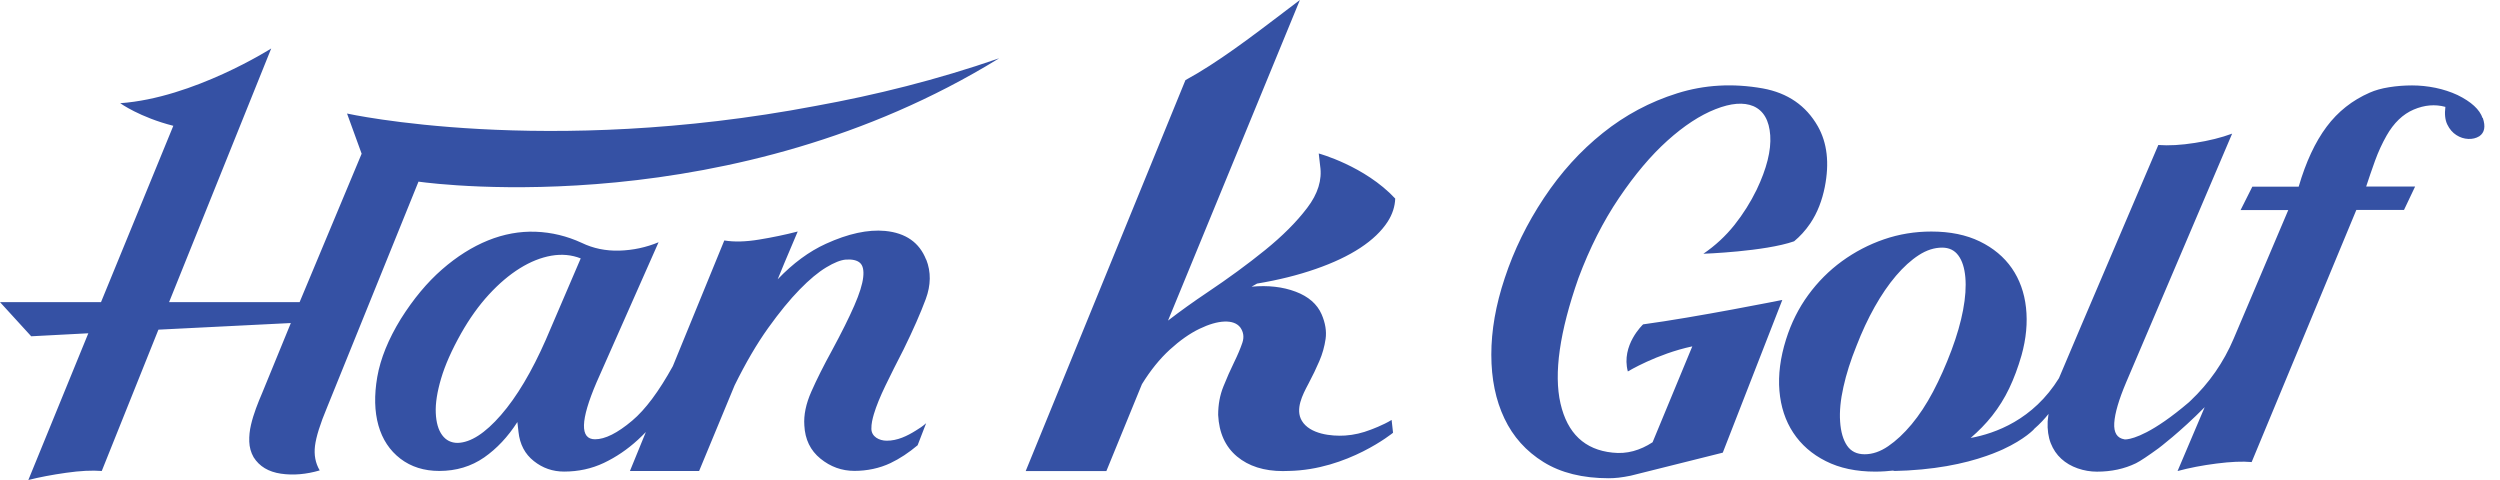 <svg width="125" height="24" viewBox="0 0 125 24" fill="none" xmlns="http://www.w3.org/2000/svg">
<path fill-rule="evenodd" clip-rule="evenodd" d="M68.527 21.488C68.13 21.643 67.7 21.748 67.257 21.777C66.568 21.822 65.489 21.706 65.093 21.04C64.748 20.463 65.134 19.732 65.403 19.223L65.438 19.156C65.633 18.786 65.811 18.421 65.964 18.061C66.12 17.703 66.224 17.33 66.28 16.946C66.334 16.561 66.268 16.152 66.081 15.716C65.857 15.204 65.424 14.826 64.783 14.584C64.141 14.341 63.408 14.258 62.578 14.334L62.853 14.179C63.922 14.001 64.898 13.758 65.784 13.449C66.667 13.143 67.412 12.79 68.016 12.393C68.62 11.996 69.075 11.56 69.382 11.087C69.623 10.712 69.747 10.325 69.761 9.928C68.24 8.296 65.937 7.674 65.937 7.674L66.008 8.301C66.112 8.992 65.896 9.691 65.36 10.394C64.825 11.1 64.121 11.803 63.252 12.506C62.381 13.212 61.419 13.915 60.37 14.618C59.671 15.086 59.017 15.556 58.401 16.029L58.642 15.444L64.995 0C64.724 0.204 64.447 0.415 64.165 0.629L64.165 0.63C62.578 1.836 60.856 3.147 59.272 4.006L51.285 23.552H55.319L57.096 19.21C57.522 18.519 57.987 17.943 58.493 17.48C58.999 17.019 59.491 16.674 59.968 16.443C60.446 16.213 60.864 16.091 61.224 16.078C61.585 16.066 61.848 16.162 62.011 16.367C62.176 16.598 62.213 16.855 62.118 17.137C62.023 17.419 61.887 17.744 61.704 18.117C61.521 18.489 61.344 18.891 61.169 19.327C60.993 19.763 60.908 20.236 60.908 20.748C60.952 21.645 61.266 22.336 61.85 22.824C62.434 23.311 63.201 23.554 64.15 23.554C64.194 23.554 64.237 23.552 64.28 23.55C64.333 23.548 64.384 23.545 64.435 23.547C67.386 23.493 69.652 21.638 69.652 21.638C69.652 21.638 69.601 21.182 69.581 20.996C69.167 21.256 68.527 21.488 68.527 21.488ZM89.111 14.998C89.111 14.998 84.783 15.865 82.156 16.218C82.156 16.218 81.041 17.255 81.392 18.573C81.392 18.573 82.835 17.698 84.615 17.318L82.629 22.113C82.319 22.317 81.998 22.464 81.665 22.555C81.331 22.645 80.985 22.672 80.625 22.631C79.235 22.488 78.369 21.67 78.025 20.175C77.682 18.681 77.979 16.591 78.921 13.908C79.484 12.403 80.16 11.065 80.951 9.897C81.74 8.728 82.548 7.772 83.373 7.03C84.199 6.288 84.999 5.763 85.774 5.459C86.548 5.153 87.181 5.104 87.668 5.307C88.179 5.53 88.461 6.02 88.512 6.77C88.563 7.522 88.337 8.427 87.833 9.485C87.526 10.115 87.154 10.705 86.718 11.254C86.28 11.803 85.764 12.281 85.168 12.688C85.168 12.688 88.237 12.58 89.705 12.065C89.992 11.828 90.265 11.536 90.511 11.173C90.881 10.627 91.109 10 91.239 9.353C91.477 8.152 91.36 7.14 90.89 6.312C90.299 5.276 89.381 4.646 88.137 4.42C86.645 4.156 85.219 4.237 83.86 4.665C82.499 5.092 81.26 5.753 80.143 6.648C79.023 7.542 78.042 8.625 77.198 9.897C76.353 11.168 75.698 12.504 75.236 13.908C74.788 15.25 74.564 16.527 74.566 17.735C74.566 18.945 74.785 20.006 75.221 20.923C75.654 21.837 76.307 22.564 77.176 23.103C78.045 23.642 79.133 23.912 80.44 23.912C80.596 23.912 80.757 23.902 80.917 23.885H80.922C81.122 23.863 81.326 23.826 81.533 23.785L86.139 22.633L89.116 14.996L89.111 14.998ZM124.129 5.903C123.983 5.474 123.564 5.089 122.875 4.751C122.532 4.592 122.164 4.472 121.775 4.391C121.385 4.312 120.993 4.271 120.604 4.271C120.214 4.271 119.83 4.3 119.455 4.361C119.08 4.42 118.759 4.511 118.488 4.631C117.617 5.011 116.896 5.579 116.329 6.339C115.762 7.098 115.295 8.096 114.934 9.333H112.617L112.03 10.502H114.414L111.68 16.941C111.186 18.107 110.458 19.161 109.518 20.045L109.482 20.079L109.481 20.08L109.462 20.098C109.455 20.104 109.449 20.11 109.445 20.114C107.627 21.665 106.677 21.924 106.356 21.964C106.332 21.969 106.312 21.969 106.29 21.969H106.23C105.852 21.91 105.682 21.635 105.713 21.145C105.745 20.655 105.942 19.982 106.305 19.124L111.607 6.682C111.064 6.883 110.443 7.037 109.749 7.145C109.053 7.255 108.445 7.289 107.916 7.25L104.063 16.277C103.666 17.215 103.296 18.087 102.953 18.896V18.901C101.665 20.989 99.757 21.675 98.532 21.898C98.924 21.559 99.289 21.192 99.606 20.79C99.942 20.364 100.229 19.903 100.46 19.418C100.699 18.918 100.903 18.367 101.076 17.767C101.31 16.926 101.383 16.13 101.3 15.378C101.217 14.628 100.979 13.971 100.592 13.41C100.202 12.849 99.669 12.403 98.99 12.072C98.311 11.742 97.503 11.577 96.568 11.577C95.74 11.577 94.952 11.707 94.197 11.967C93.442 12.227 92.744 12.592 92.099 13.06C91.454 13.53 90.891 14.094 90.412 14.75C89.93 15.409 89.562 16.147 89.304 16.965C89.014 17.884 88.905 18.742 88.971 19.541C89.039 20.339 89.268 21.038 89.662 21.635C90.056 22.233 90.597 22.709 91.29 23.056C91.982 23.407 92.807 23.581 93.764 23.581C94.097 23.581 94.418 23.556 94.735 23.522L94.64 23.552C96.695 23.512 98.216 23.184 99.314 22.799C99.423 22.762 99.528 22.723 99.63 22.684C99.718 22.65 99.801 22.616 99.883 22.581L99.946 22.555L99.947 22.555C100.014 22.527 100.083 22.498 100.146 22.468C101.256 21.956 101.707 21.454 101.707 21.454H101.699C102.004 21.189 102.24 20.932 102.427 20.695L102.417 20.768C102.403 20.87 102.389 20.97 102.383 21.067C102.364 21.486 102.417 21.851 102.537 22.16C102.658 22.468 102.834 22.728 103.065 22.939C103.296 23.15 103.569 23.309 103.885 23.419C104.202 23.529 104.523 23.583 104.849 23.583C105.567 23.583 106.215 23.444 106.794 23.164C107.011 23.059 107.444 22.765 107.929 22.412C107.929 22.412 109.009 21.601 110.234 20.359L108.878 23.552C109.47 23.392 110.119 23.267 110.828 23.177C111.536 23.086 112.12 23.061 112.583 23.103L117.817 10.497H120.2L120.755 9.328H118.308C118.437 8.929 118.586 8.5 118.751 8.039C118.917 7.581 119.112 7.162 119.328 6.782C119.691 6.143 120.144 5.709 120.684 5.479C121.225 5.248 121.753 5.204 122.269 5.344C122.223 5.704 122.254 5.998 122.366 6.228C122.478 6.459 122.629 6.633 122.817 6.753C123.004 6.873 123.201 6.937 123.411 6.946C123.617 6.956 123.802 6.912 123.966 6.812C124.228 6.633 124.287 6.329 124.141 5.898L124.129 5.903ZM98.155 15.498C98.038 16.117 97.846 16.786 97.578 17.504C97.293 18.264 96.984 18.957 96.653 19.585C96.32 20.214 95.962 20.758 95.58 21.216C95.195 21.677 94.805 22.04 94.411 22.309C94.017 22.579 93.625 22.713 93.233 22.713C92.841 22.713 92.549 22.569 92.352 22.28C92.157 21.991 92.04 21.591 92.006 21.082C91.97 20.572 92.026 19.994 92.172 19.345C92.315 18.695 92.534 18.012 92.824 17.294C93.094 16.595 93.396 15.946 93.732 15.348C94.068 14.75 94.423 14.231 94.798 13.79C95.173 13.351 95.553 13.006 95.94 12.756C96.325 12.506 96.714 12.381 97.106 12.381C97.454 12.381 97.724 12.511 97.916 12.771C98.109 13.03 98.226 13.395 98.267 13.863C98.308 14.331 98.272 14.878 98.155 15.495V15.498ZM44.255 11.546C45.287 11.646 45.971 12.126 46.307 12.984L46.312 12.977C46.556 13.597 46.546 14.256 46.288 14.954C46.027 15.655 45.66 16.493 45.18 17.47C44.84 18.127 44.538 18.732 44.272 19.281C44.007 19.83 43.815 20.303 43.695 20.702C43.625 20.94 43.564 21.19 43.569 21.445C43.576 21.834 43.958 22.033 44.331 22.035C44.871 22.04 45.37 21.792 45.784 21.533C45.957 21.43 46.132 21.315 46.307 21.16L45.881 22.263C45.441 22.633 44.988 22.934 44.523 23.155C43.975 23.415 43.352 23.544 42.722 23.544C42.091 23.544 41.526 23.341 41.023 22.932C40.519 22.523 40.251 21.969 40.217 21.27C40.18 20.753 40.297 20.19 40.567 19.58C40.835 18.972 41.178 18.289 41.595 17.529C42.081 16.63 42.454 15.88 42.714 15.282C42.975 14.684 43.123 14.211 43.16 13.861C43.199 13.513 43.145 13.273 42.999 13.143C42.855 13.013 42.619 12.959 42.296 12.979C42.038 12.999 41.709 13.129 41.312 13.369C40.913 13.609 40.47 13.976 39.983 14.476C39.494 14.976 38.968 15.618 38.403 16.407C37.839 17.196 37.281 18.149 36.731 19.266L34.956 23.549H31.497L32.293 21.601C32.162 21.736 32.03 21.866 31.894 21.991C31.371 22.471 30.803 22.856 30.195 23.145C29.584 23.434 28.922 23.579 28.204 23.579C27.637 23.579 27.133 23.405 26.692 23.054C26.249 22.704 25.993 22.221 25.925 21.601L25.869 21.102C25.395 21.841 24.84 22.432 24.207 22.873C23.559 23.321 22.814 23.547 21.965 23.547C21.203 23.547 20.555 23.343 20.02 22.934C19.487 22.525 19.119 21.971 18.922 21.273C18.725 20.575 18.705 19.766 18.863 18.847C19.024 17.931 19.416 16.963 20.042 15.944C20.67 14.947 21.356 14.123 22.099 13.474C22.843 12.825 23.61 12.342 24.401 12.021C25.192 11.702 25.986 11.558 26.785 11.587C27.583 11.617 28.347 11.803 29.082 12.141C29.657 12.42 30.285 12.55 30.969 12.531C31.651 12.511 32.305 12.371 32.929 12.112L29.827 19.119C29.014 21.016 28.99 21.964 29.752 21.964C30.253 21.964 30.872 21.655 31.607 21.035C32.271 20.477 32.948 19.565 33.642 18.308L36.215 12.023C36.702 12.104 37.283 12.09 37.955 11.979C38.63 11.869 39.272 11.734 39.886 11.575L39.214 13.163L38.885 13.964C39.652 13.163 40.455 12.572 41.293 12.19C42.41 11.68 43.398 11.467 44.255 11.546ZM25.047 20.753C25.838 19.845 26.59 18.583 27.301 16.965V16.963L29.036 12.92C28.581 12.741 28.092 12.695 27.568 12.785C27.045 12.876 26.519 13.087 25.991 13.415C25.46 13.746 24.944 14.184 24.44 14.733C23.936 15.282 23.476 15.927 23.058 16.664C22.585 17.505 22.252 18.257 22.055 18.926C21.858 19.595 21.767 20.168 21.789 20.648C21.809 21.126 21.916 21.496 22.108 21.756C22.298 22.015 22.559 22.145 22.885 22.145C23.535 22.126 24.255 21.663 25.047 20.753ZM18.082 7.686L17.354 5.682V5.677C17.354 5.677 27.242 7.87 40.791 5.295C43.763 4.756 46.852 3.991 49.951 2.916C49.941 2.924 49.932 2.93 49.922 2.936C49.917 2.939 49.912 2.942 49.907 2.945C36.65 11.085 21.899 9.215 20.971 9.088H20.969C20.939 9.081 20.925 9.081 20.925 9.081L16.351 20.376C16.008 21.194 15.808 21.834 15.75 22.292C15.694 22.75 15.772 23.16 15.986 23.52C15.312 23.718 14.664 23.774 14.046 23.684C13.425 23.593 12.97 23.321 12.68 22.861C12.544 22.62 12.473 22.361 12.463 22.081C12.454 21.802 12.483 21.523 12.549 21.243C12.614 20.964 12.7 20.69 12.799 20.42C12.899 20.151 13.001 19.896 13.106 19.656L14.542 16.152L7.921 16.483L5.088 23.549C4.606 23.51 4.009 23.539 3.303 23.64C2.595 23.74 1.967 23.86 1.417 24L4.416 16.664L1.56 16.814L0 15.106H5.051L8.666 6.29C6.991 5.866 6.01 5.16 6.01 5.16C9.674 4.901 13.561 2.423 13.561 2.423L9.194 13.27L8.454 15.108H14.98L18.082 7.686Z" fill="#3551A4"/>
</svg>
